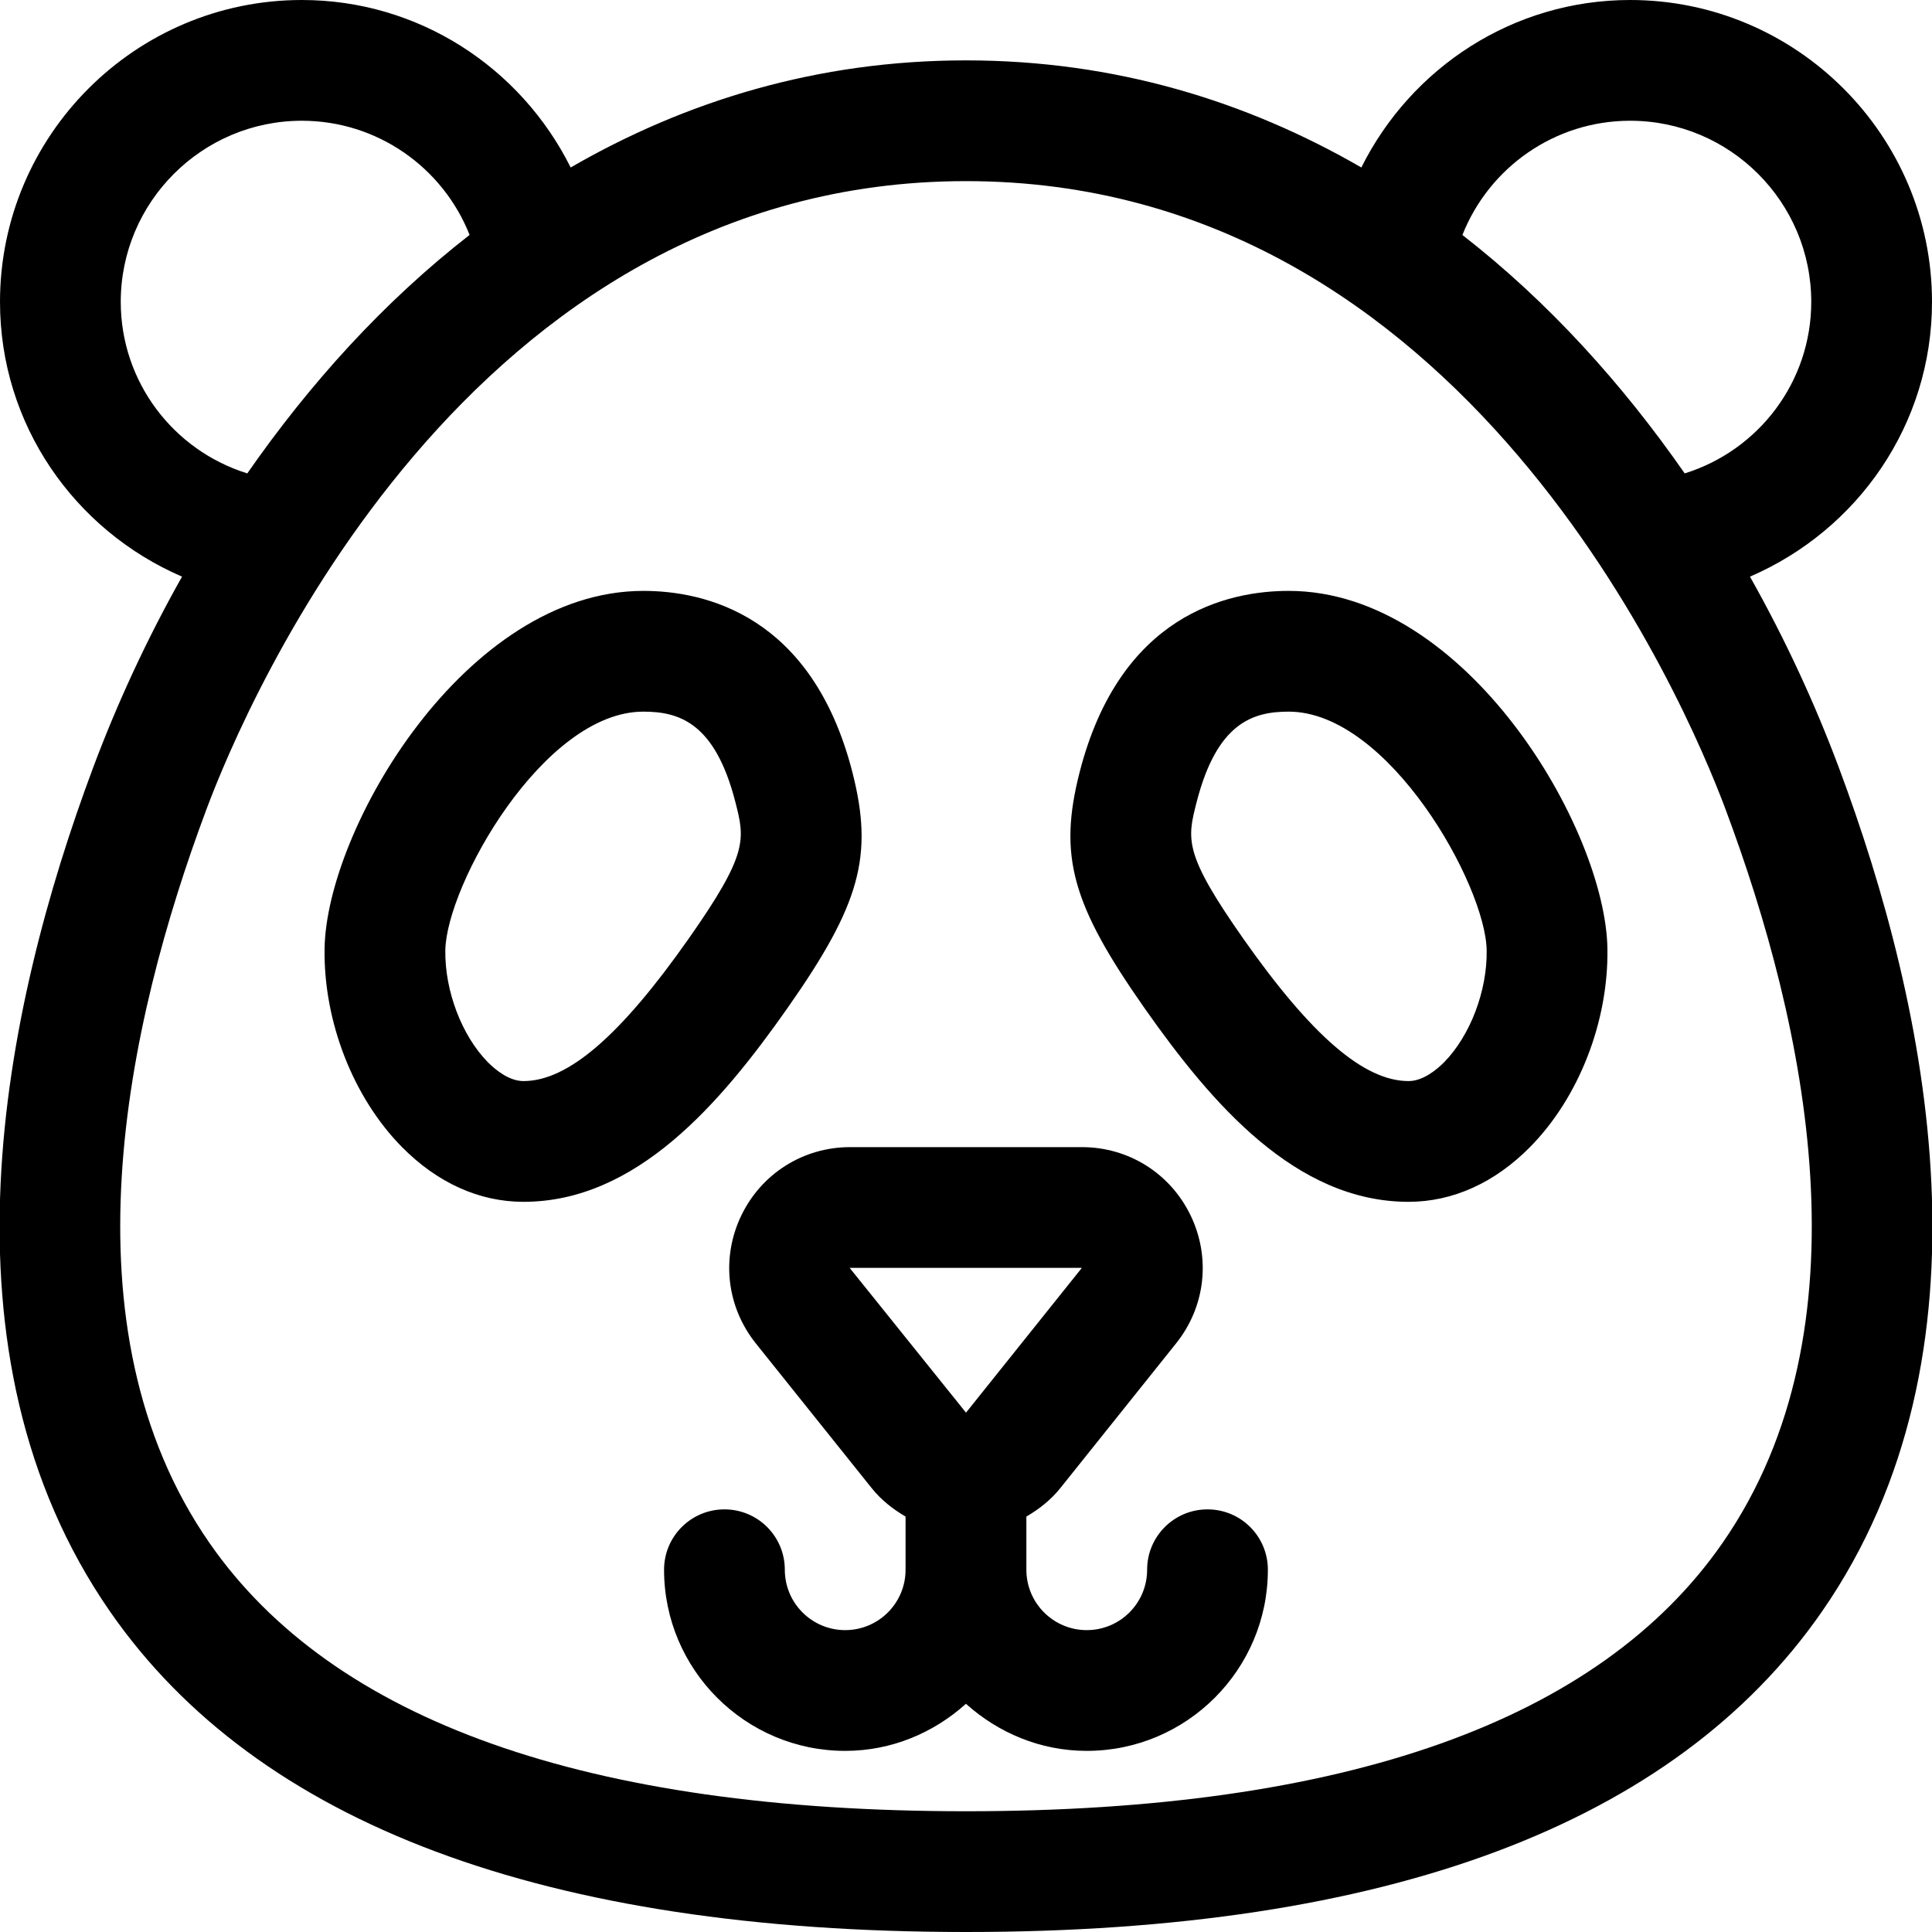 <?xml version="1.0" encoding="utf-8"?>
<!-- Generator: Adobe Illustrator 19.1.0, SVG Export Plug-In . SVG Version: 6.00 Build 0)  -->
<!DOCTYPE svg PUBLIC "-//W3C//DTD SVG 1.1//EN" "http://www.w3.org/Graphics/SVG/1.1/DTD/svg11.dtd">
<svg version="1.1" id="Layer_1" xmlns="http://www.w3.org/2000/svg" xmlns:xlink="http://www.w3.org/1999/xlink" x="0px" y="0px"
	 width="32px" height="32px" viewBox="0 0 32 32" enable-background="new 0 0 32 32" xml:space="preserve">
<path d="M28.985,9.551C30.769,8.781,32,7.031,32,5c0-2.757-2.243-5-5-5c-1.931,0-3.624,1.115-4.452,2.774
	C20.648,1.676,18.466,1,16,1s-4.648,0.676-6.548,1.774C8.624,1.115,6.931,0,5,0C2.243,0,0,2.243,0,5
	c0,2.031,1.231,3.781,3.015,4.551C2.432,10.586,1.942,11.648,1.549,12.697
	c-1.509,4.028-2.686,9.727,0.274,13.996C4.265,30.215,9.034,32,16,32s11.735-1.785,14.177-5.307
	c2.96-4.27,1.783-9.968,0.274-13.996C30.058,11.648,29.568,10.586,28.985,9.551z M27,2c1.654,0,3,1.346,3,3
	c0,1.323-0.869,2.459-2.096,2.841c-1.025-1.473-2.25-2.836-3.682-3.949C24.667,2.769,25.755,2,27,2z M2,5
	c0-1.654,1.346-3,3-3c1.245,0,2.333,0.769,2.778,1.891C6.346,5.005,5.121,6.367,4.096,7.841
	C2.869,7.459,2,6.323,2,5z M28.532,25.554C26.487,28.504,22.271,30,16,30S5.513,28.504,3.468,25.554
	C1,21.995,2.081,16.979,3.422,13.398C4.072,11.662,7.735,3,16,3s11.928,8.662,12.578,10.398
	C29.919,16.979,31,21.995,28.532,25.554z"/>
<path d="M13.041,16.7c1.209-1.722,1.431-2.525,1.077-3.911c-0.67-2.612-2.456-3.002-3.462-3.002
	c-2.95,0-5.252,3.95-5.28,5.927c-0.018,1.205,0.473,2.464,1.28,3.283
	c0.587,0.595,1.283,0.909,2.014,0.909C10.536,19.906,11.927,18.286,13.041,16.7z M8.67,17.906
	c-0.244,0-0.474-0.196-0.589-0.312c-0.432-0.438-0.715-1.183-0.705-1.852
	C7.391,14.665,9,11.787,10.656,11.787c0.592,0,1.187,0.182,1.524,1.497
	c0.158,0.62,0.217,0.853-0.776,2.267C10.275,17.158,9.406,17.906,8.67,17.906z"/>
<path d="M21.344,9.787c-1.006,0-2.792,0.39-3.462,3.003c-0.354,1.385-0.132,2.188,1.077,3.911
	c1.114,1.585,2.505,3.205,4.371,3.205c0.73,0,1.427-0.314,2.014-0.909
	c0.808-0.819,1.298-2.078,1.28-3.282C26.596,13.737,24.294,9.787,21.344,9.787z M23.919,17.594
	c-0.115,0.116-0.345,0.312-0.589,0.312c-0.736,0-1.605-0.748-2.734-2.354
	c-0.993-1.415-0.935-1.647-0.776-2.267c0.338-1.316,0.933-1.498,1.524-1.498
	c1.656,0,3.266,2.878,3.28,3.956C24.634,16.411,24.351,17.155,23.919,17.594z"/>
<path d="M20,25c-0.553,0-1,0.447-1,1c0,0.552-0.448,1-1,1s-1-0.448-1-1v-0.881
	c0.211-0.123,0.405-0.275,0.562-0.471l1.919-2.399c0.484-0.606,0.576-1.417,0.24-2.116
	C19.385,19.435,18.694,19,17.919,19h-3.838c-0.775,0-1.466,0.435-1.803,1.133
	c-0.336,0.699-0.244,1.51,0.24,2.117l1.919,2.397c0.157,0.197,0.352,0.349,0.562,0.472V26
	c0,0.552-0.448,1-1,1s-1-0.448-1-1c0-0.553-0.447-1-1-1s-1,0.447-1,1c0,1.654,1.346,3,3,3
	c0.771,0,1.468-0.301,2-0.78C16.532,28.699,17.229,29,18,29c1.654,0,3-1.346,3-3C21,25.447,20.553,25,20,25z
	 M14.073,21h0.008h3.838L16,23.398L14.073,21z"/>
</svg>
